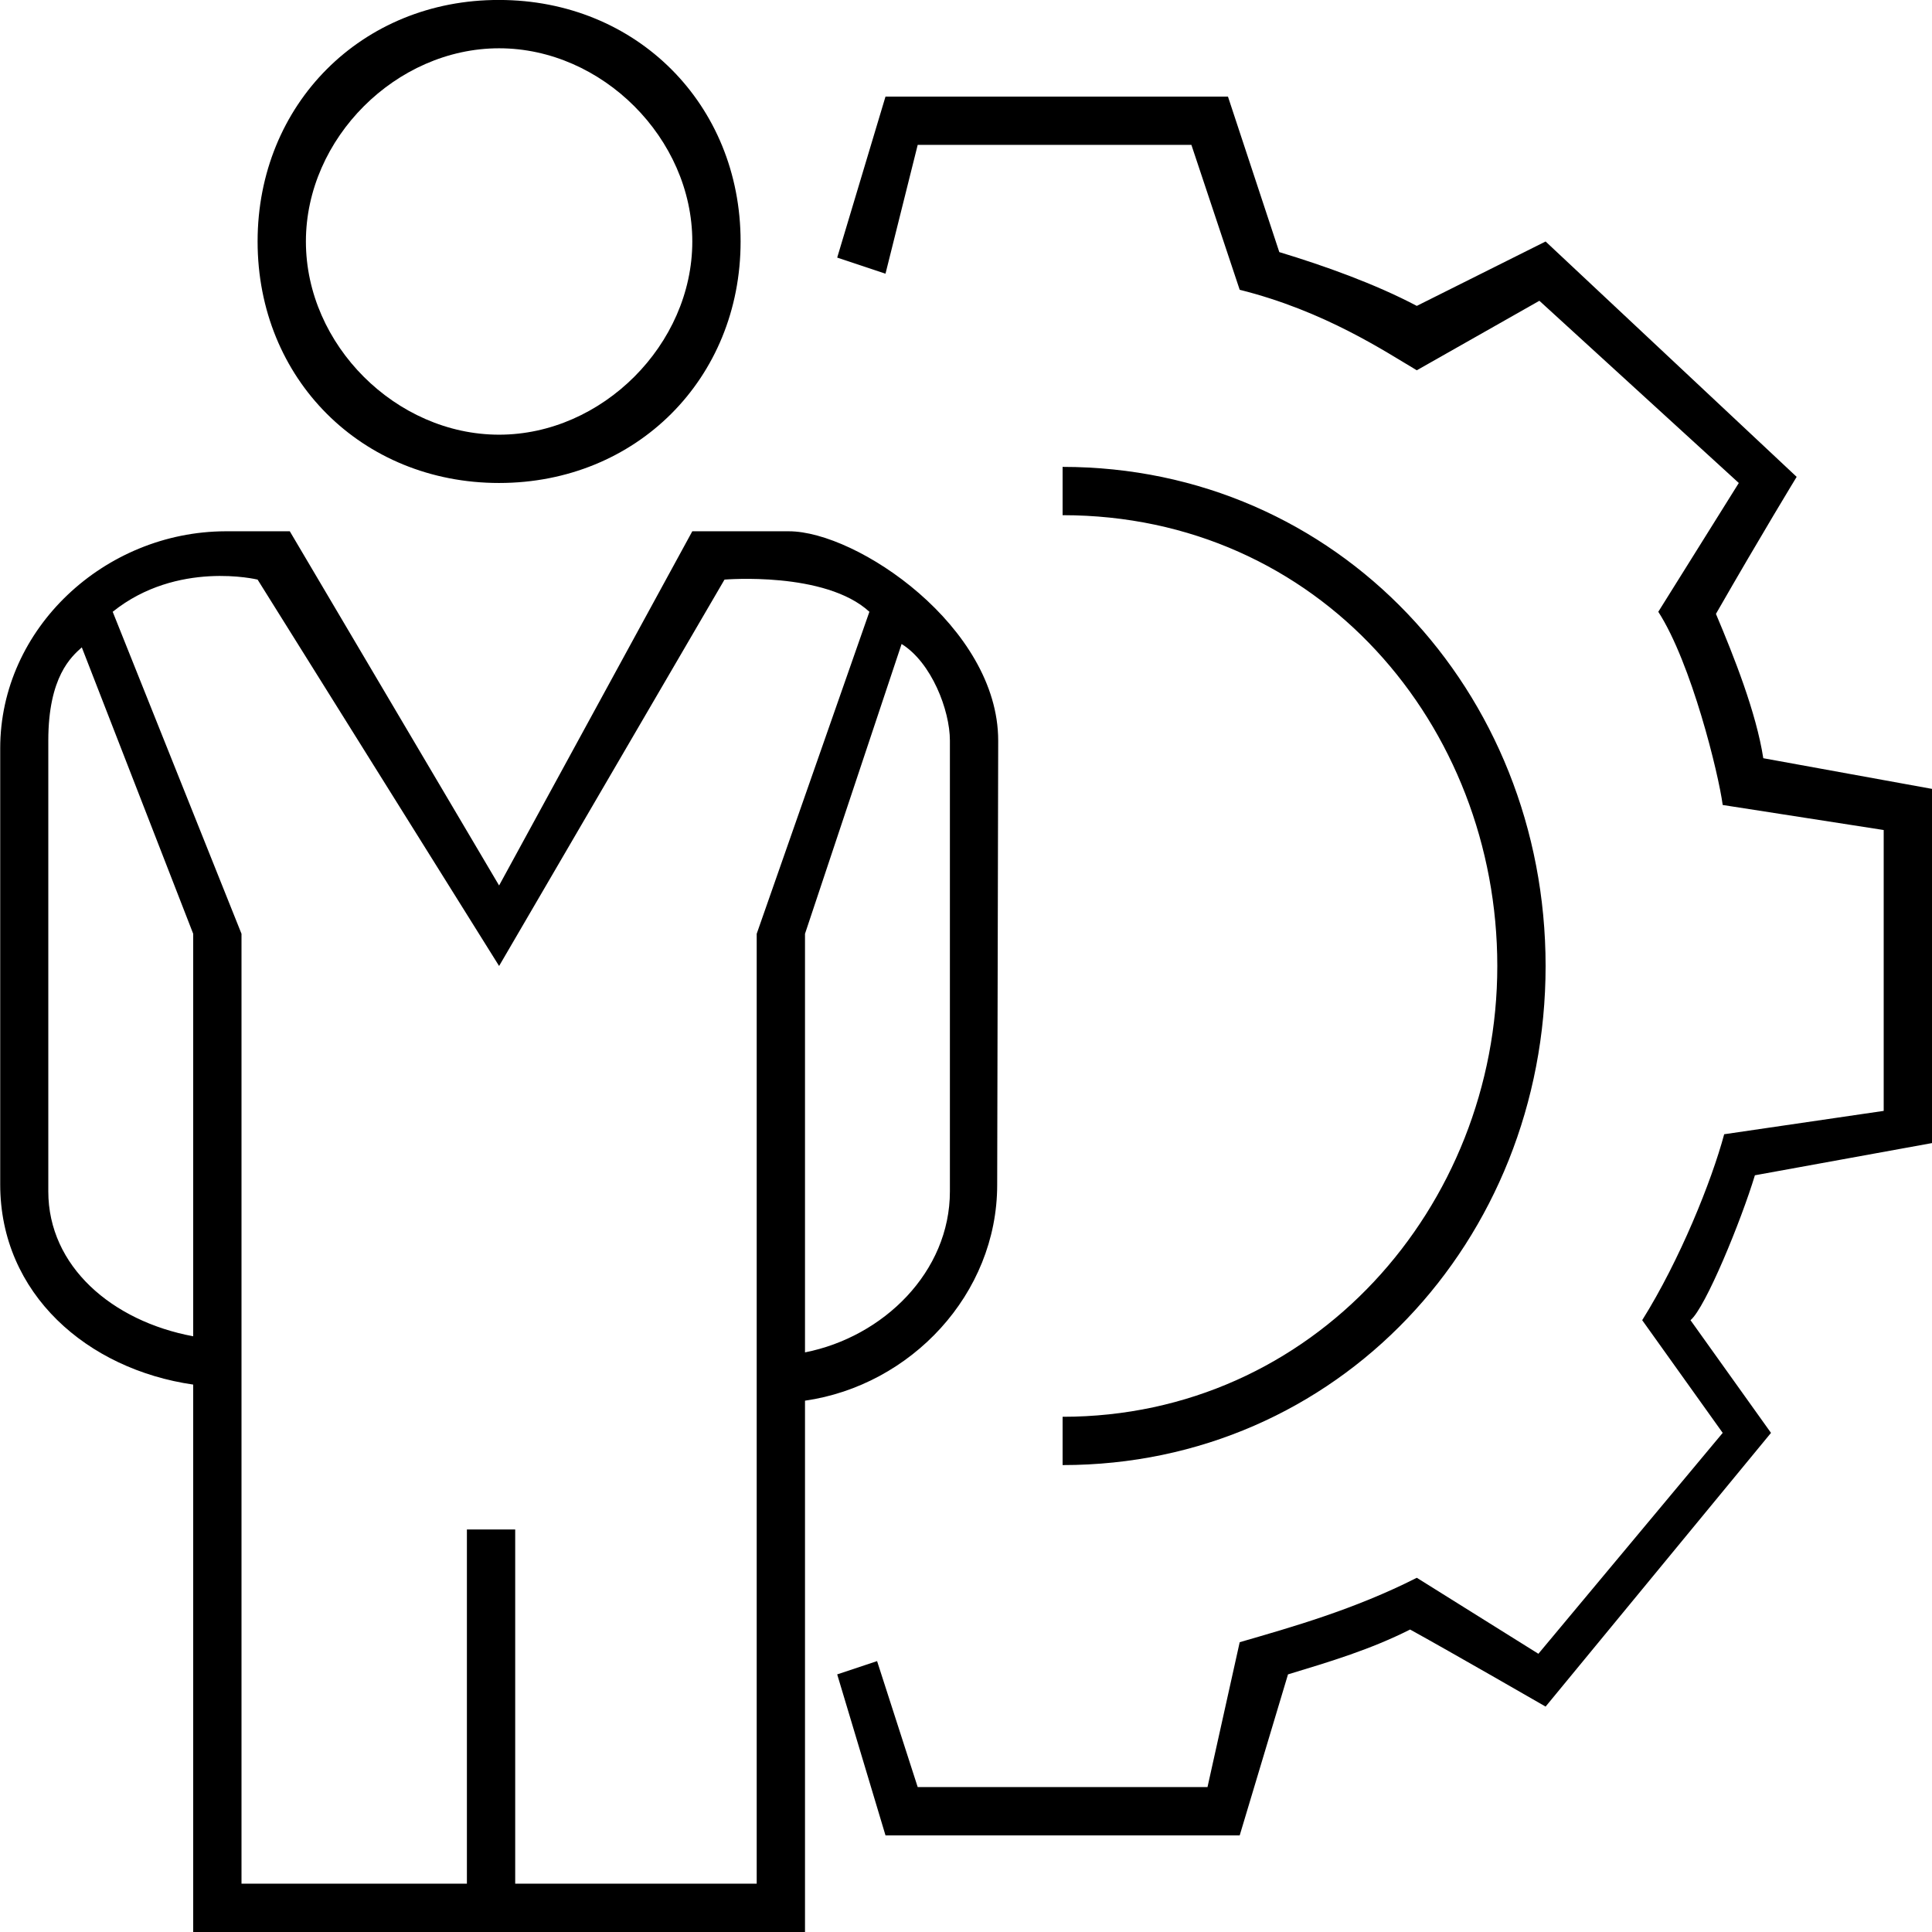 <svg xmlns="http://www.w3.org/2000/svg" width="120" height="120"><path fill-rule="evenodd" d="M66 31.999v-3c17.075 0 30 13.925 30 31s-12.925 31-30 31v-3c15.577 0 27-13.05 27-28 0-14.926-11.073-28-27-28Zm54 17v22l-11 2c-.85 2.81-3.074 8.24-4 9l5 7-14 17s-5.957-3.433-8.416-4.786c-2.459 1.239-4.924 1.981-7.584 2.786l-3 10H55l-3-10 2.477-.825L57 110.999h18L77 102c3.259-.945 7.116-2.031 11-4.001l7.552 4.72L107 88.999l-5-7c2.338-3.731 4.313-8.645 5.092-11.549L117 68.999V51.554l-10-1.555c-.26-1.96-1.945-8.812-4-12l5-8-12.386-11.317L88 22.999c-1.96-1.157-5.71-3.678-11-5l-3-9H57l-2 8-3-1 3-10h21.271l3.189 9.659c2.811.851 5.942 1.971 8.54 3.341l8-4 15.594 14.619s-2.157 3.531-5.014 8.511c1.117 2.646 2.503 6.129 2.941 8.965L120 48.999Zm-58-3-.063 27.592c0 6.802-5.372 12.463-11.937 13.408v33H12v-34C5.434 85.054.013 80.369.013 73.567V46.479c0-7.463 6.5-13.457 13.987-13.48h4l13 22 12-22h6c4.221 0 13 5.928 13 13Zm-59 0v28c0 4.652 3.956 8.061 9 9v-25L5.081 40.208C4.439 40.783 3 42.025 3 45.999ZM45 36 31 59.999 16 36s-4.988-1.219-9 1.999l8 20v59h14v-22h3v22h15v-59l7-20C51.249 35.469 45 36 45 36Zm11 3.999-6 18v26c4.872-.962 9-4.998 9-10v-28c0-1.889-1.145-4.852-3-6Zm-25-10c-8.526 0-15-6.451-15-15C16 6.473 22.474-.024 31-.002c8.526 0 15 6.475 15 15.001s-6.474 15-15 15Zm0-27c-6.4 0-12 5.599-12 12 0 6.424 5.6 12 12 12s12-5.6 12-12c0-6.401-5.6-12-12-12Z"/></svg>